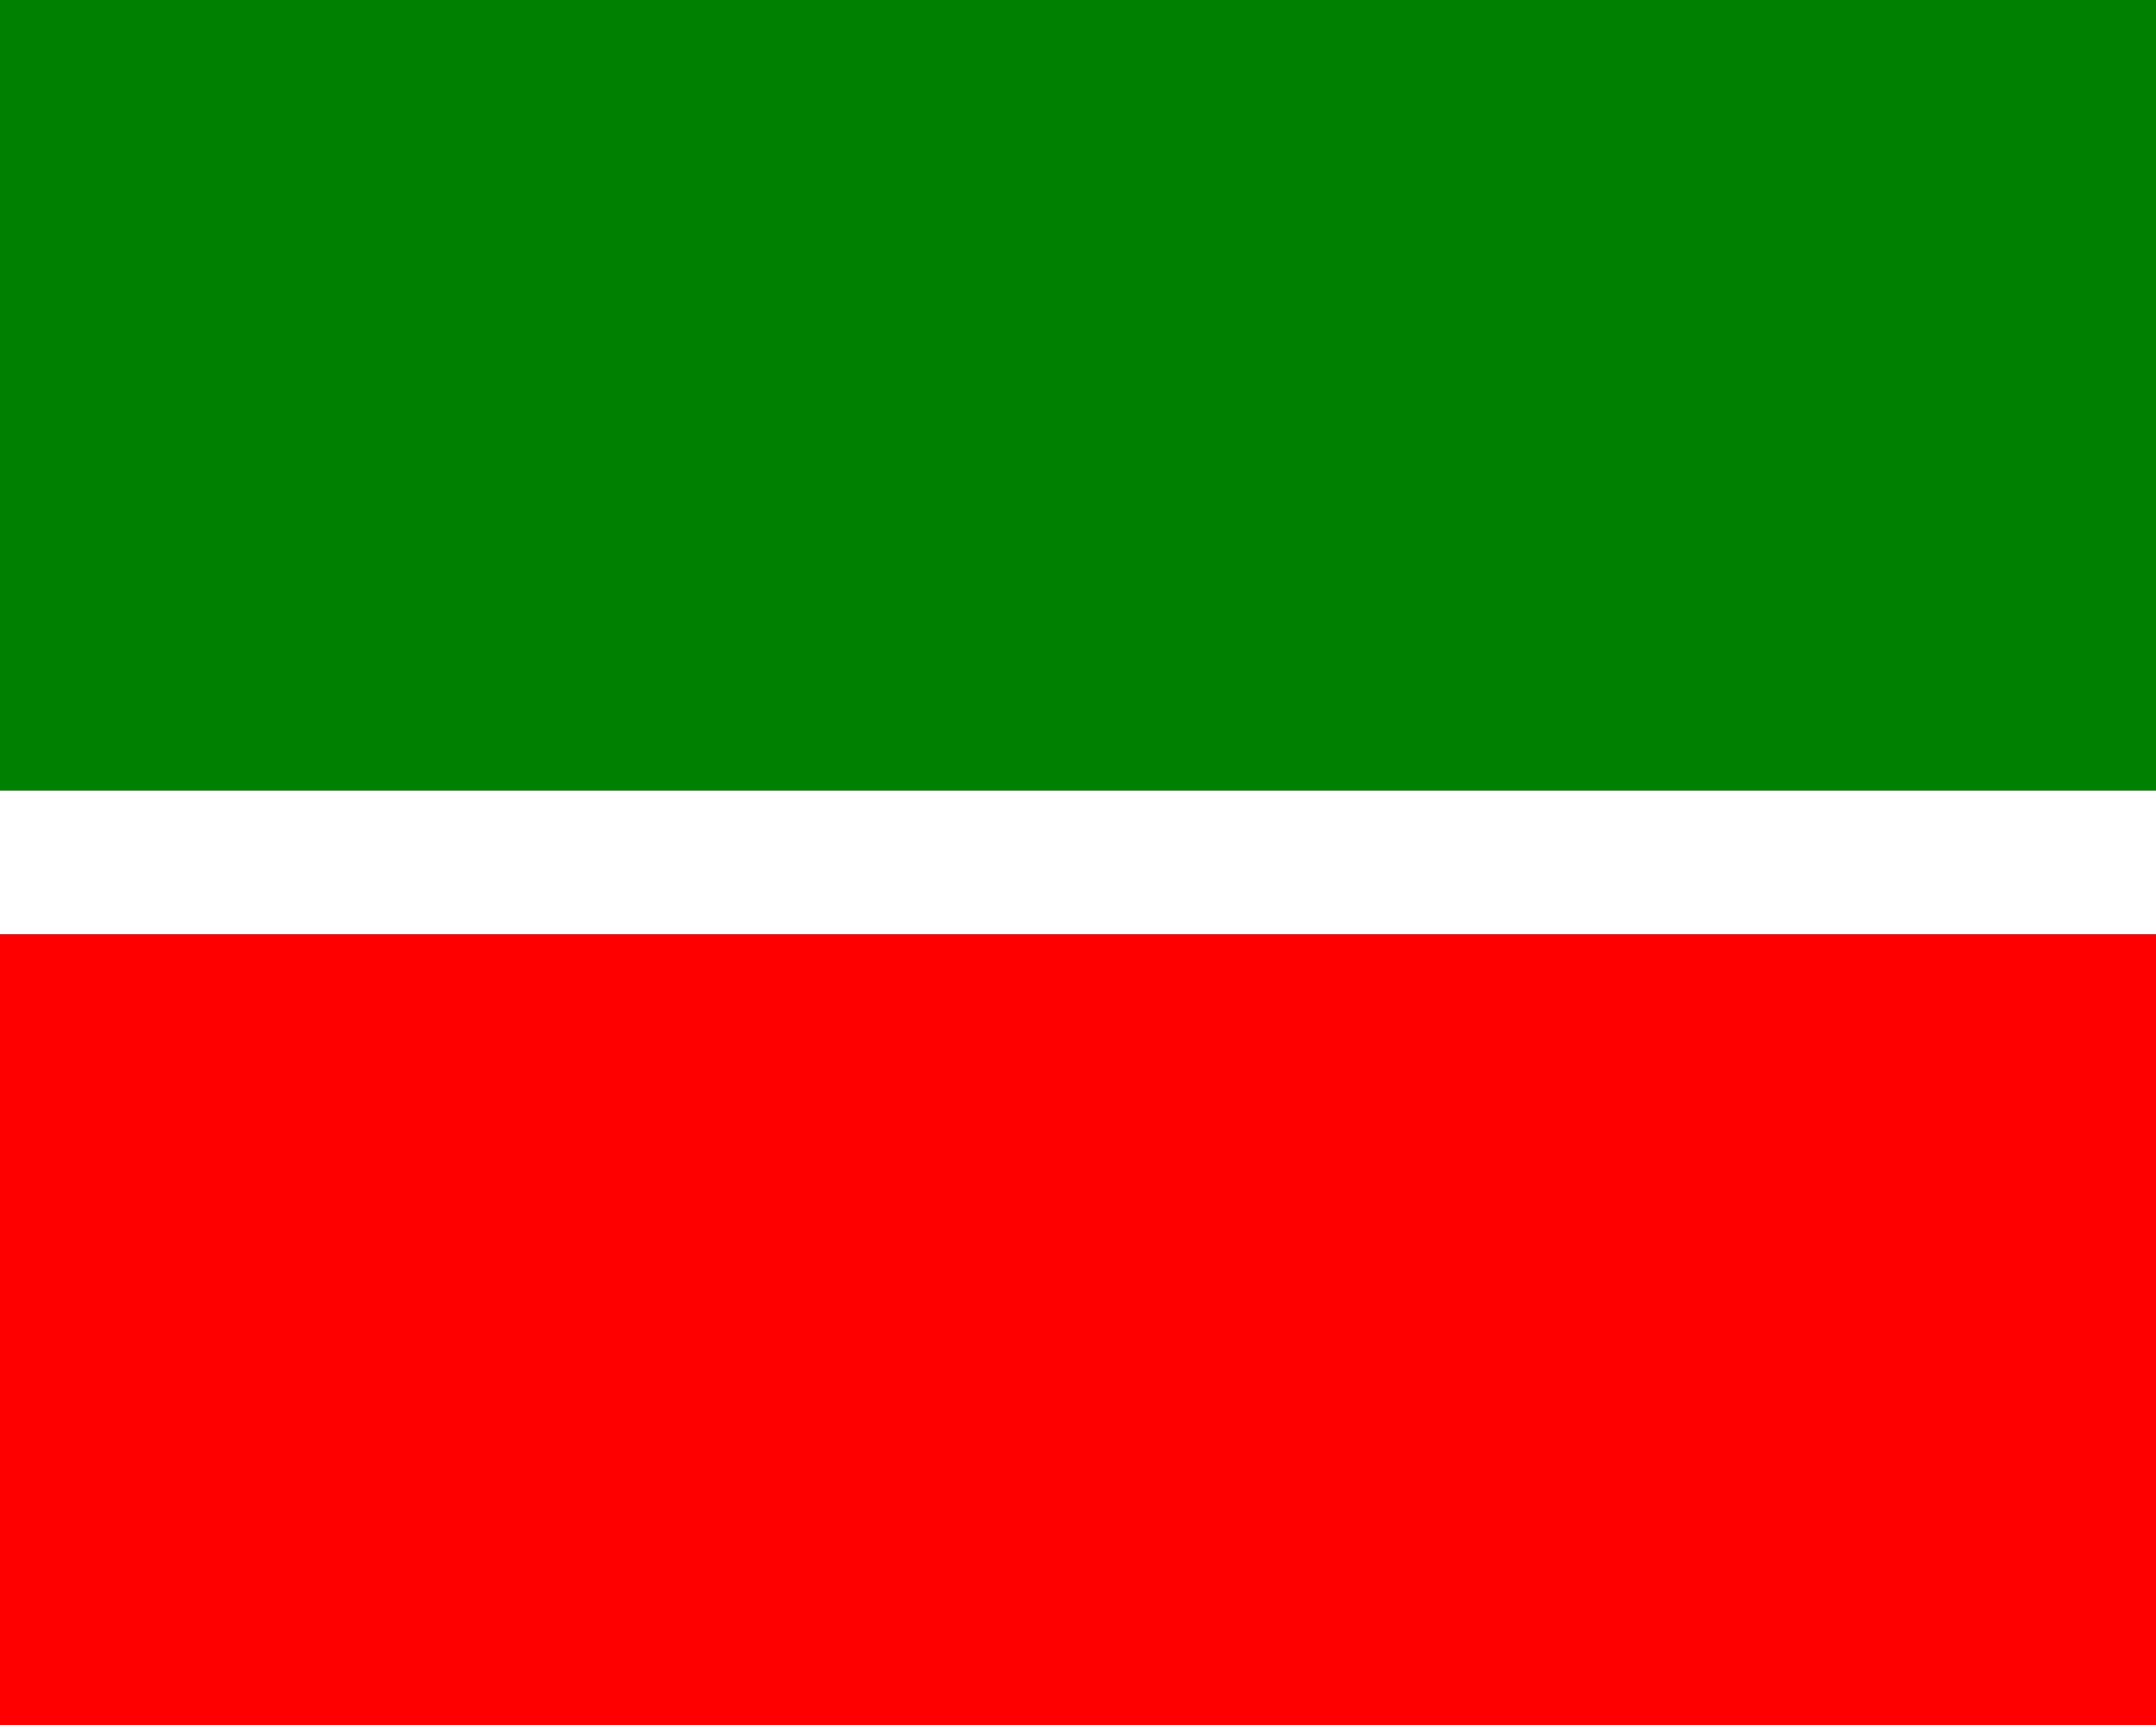 <svg xmlns="http://www.w3.org/2000/svg" width="30" height="24" viewBox="0 0 30 24">
  <rect x="0" y="0" width="30" height="24" fill="#333333" stroke="none"/>
  <path fill="green" d="M30 0H0v11h30z"/>
  <path fill="#fff" d="M30 11H0v2h30z"/>
  <path fill="red" d="M30 13H0v11h30z"/>
</svg>
